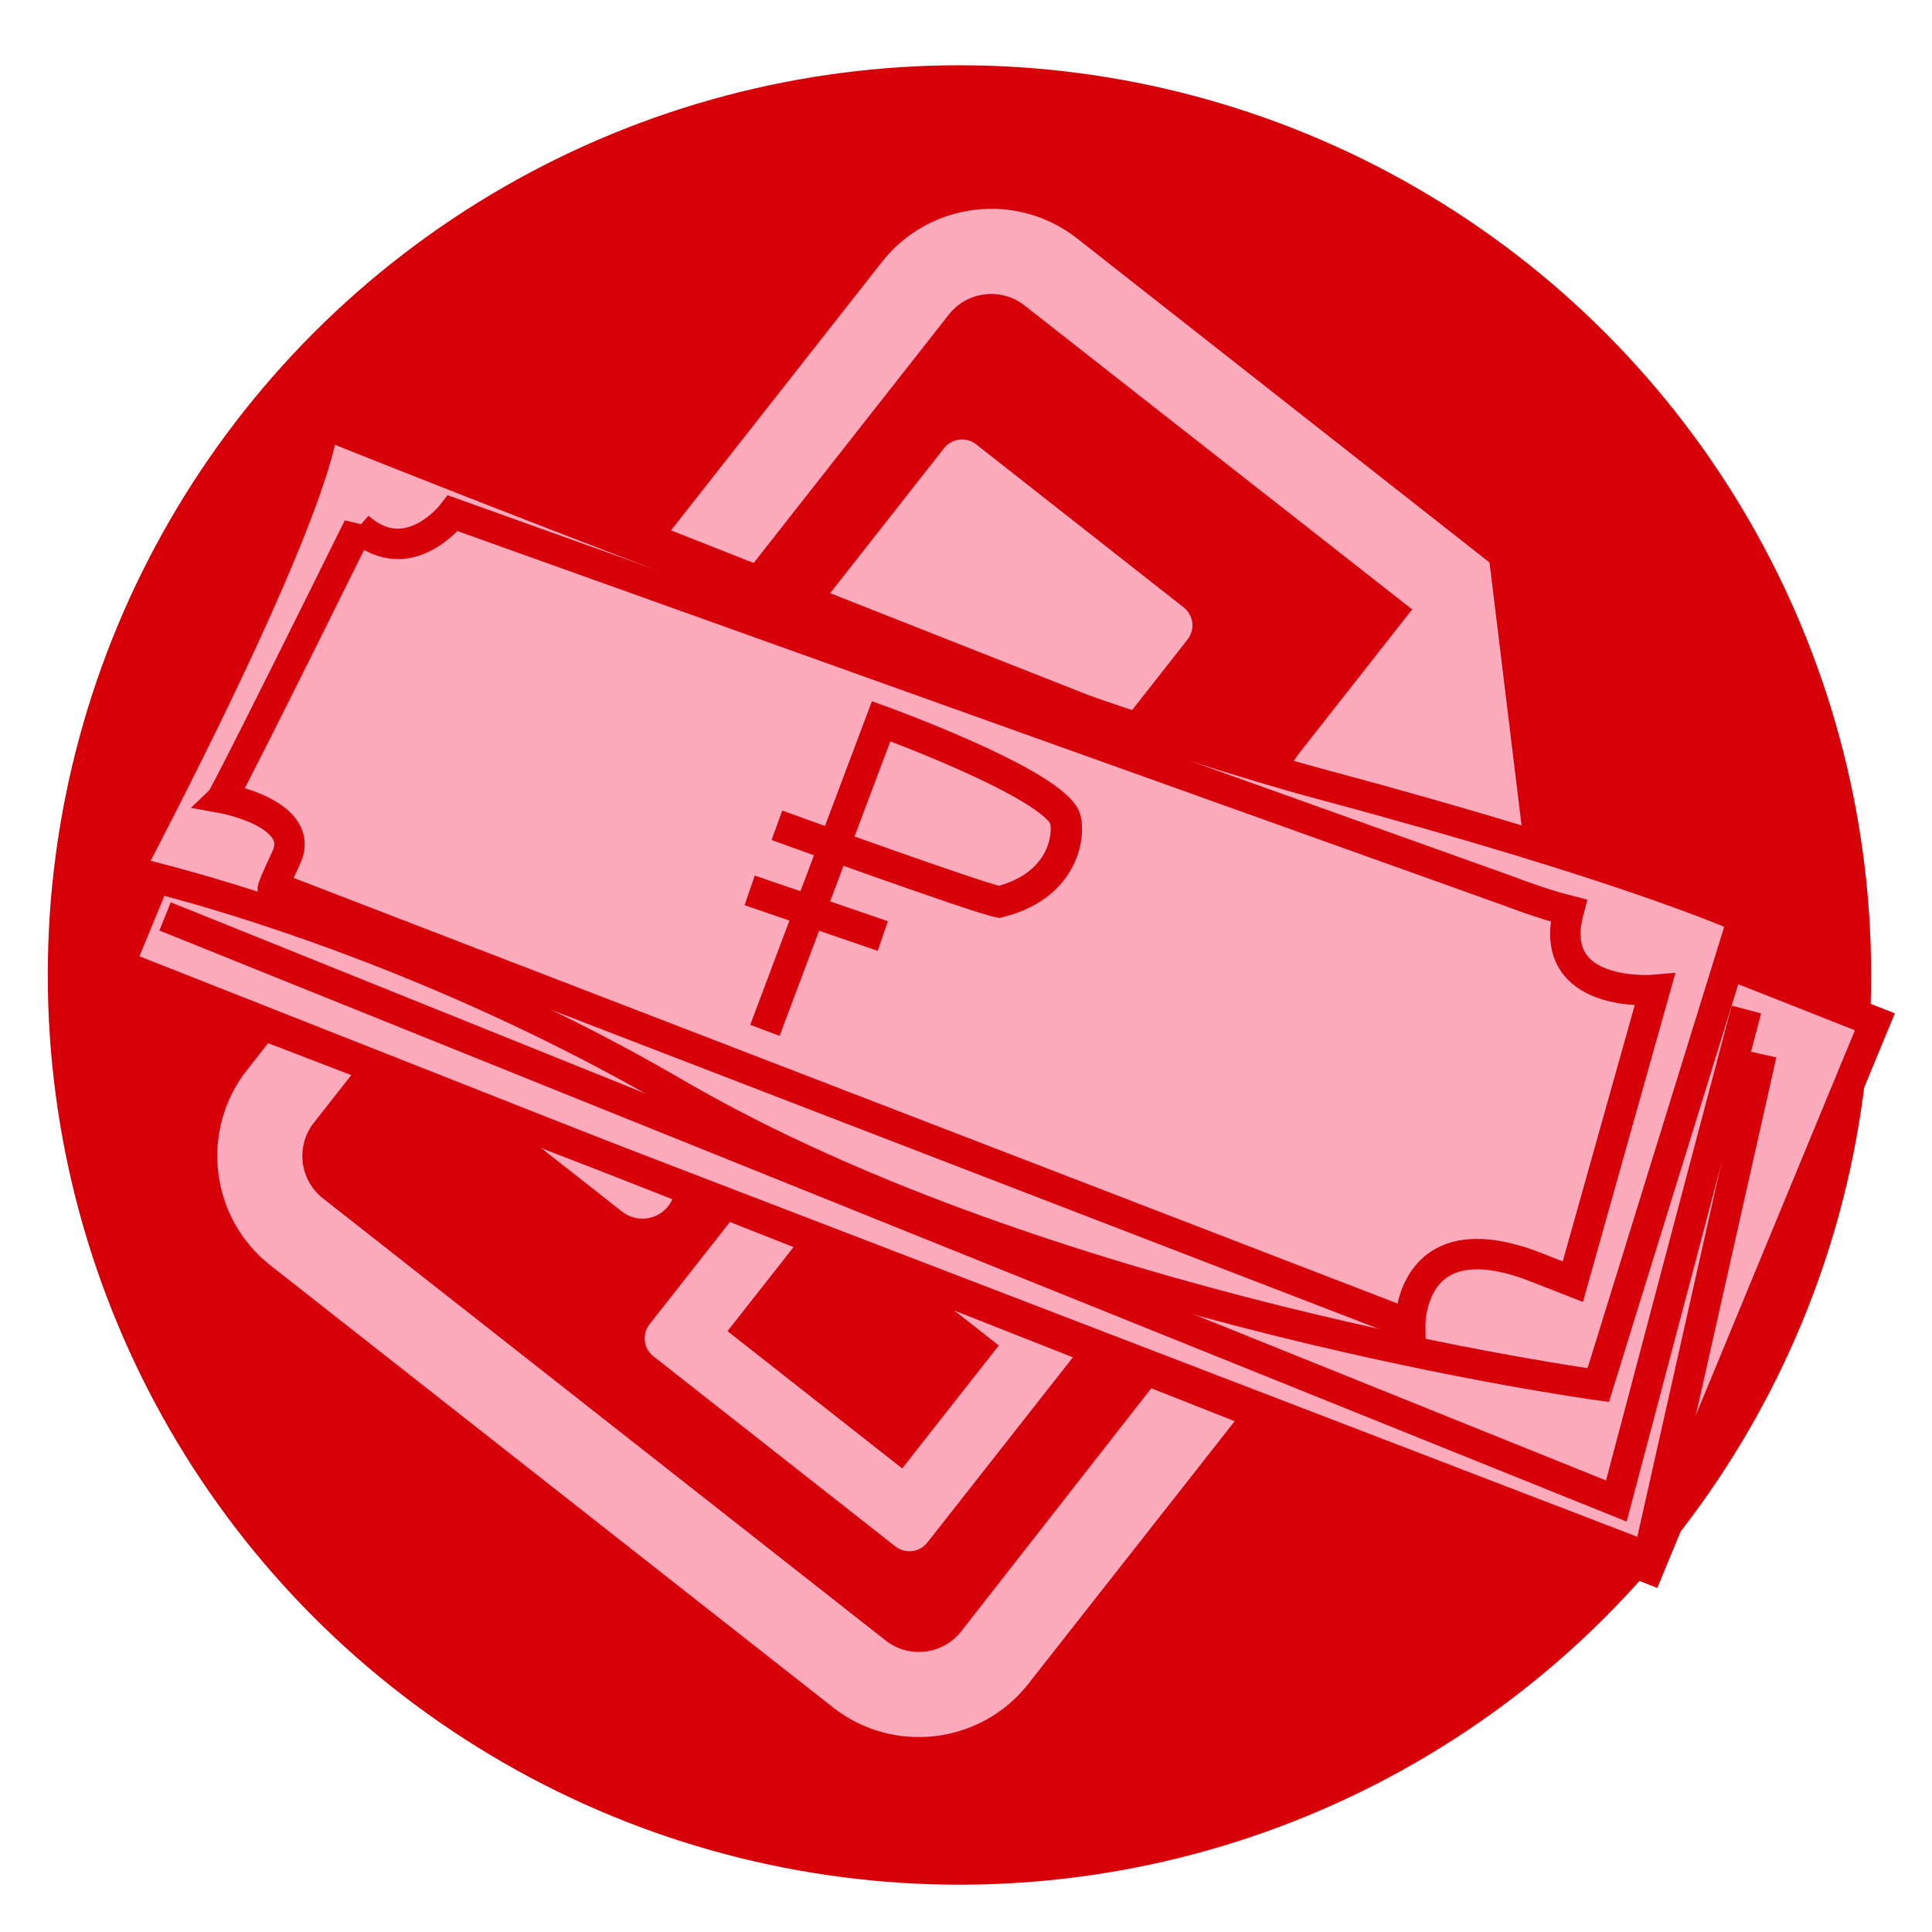 <?xml version="1.0" encoding="UTF-8" standalone="no"?>
<!-- Created with Inkscape (http://www.inkscape.org/) -->

<svg
   xmlns:dc="http://purl.org/dc/elements/1.1/"
   xmlns:cc="http://creativecommons.org/ns#"
   xmlns:rdf="http://www.w3.org/1999/02/22-rdf-syntax-ns#"
   xmlns:svg="http://www.w3.org/2000/svg"
   xmlns="http://www.w3.org/2000/svg"
   xmlns:sodipodi="http://sodipodi.sourceforge.net/DTD/sodipodi-0.dtd"
   xmlns:inkscape="http://www.inkscape.org/namespaces/inkscape"
   width="48"
   height="48"
   viewBox="0 0 12.7 12.7"
   version="1.1"
   id="svg6822"
   inkscape:version="0.92.1 r15371"
   sodipodi:docname="5.svg">
  <defs
     id="defs6816" />
  <sodipodi:namedview
     id="base"
     pagecolor="#ffffff"
     bordercolor="#666666"
     borderopacity="1.0"
     inkscape:pageopacity="0.0"
     inkscape:pageshadow="2"
     inkscape:zoom="7.919596"
     inkscape:cx="-0.53931226"
     inkscape:cy="37.596022"
     inkscape:document-units="mm"
     inkscape:current-layer="layer1"
     showgrid="false"
     inkscape:window-width="1920"
     inkscape:window-height="1015"
     inkscape:window-x="0"
     inkscape:window-y="0"
     inkscape:window-maximized="1"
     units="px" />
  <g
     inkscape:label="Layer 1"
     inkscape:groupmode="layer"
     id="layer1"
     transform="translate(0,-284.3)">
    <ellipse
       style="display:inline;opacity:1;fill:#d70009;fill-opacity:1;stroke:none;stroke-width:0.107;stroke-miterlimit:4;stroke-dasharray:none;stroke-opacity:1"
       id="path4506-3-3-6"
       cx="6.307"
       cy="290.709"
       rx="5.993"
       ry="5.98"
       inkscape:export-xdpi="306.733"
       inkscape:export-ydpi="306.733" />
    <g
       transform="matrix(0.014,0.011,-0.011,0.014,5.555,284.669)"
       id="g5411"
       style="display:inline;fill:#fdaabd;fill-opacity:1"
       inkscape:export-xdpi="306.733"
       inkscape:export-ydpi="306.733">
      <path
         inkscape:connector-curvature="0"
         d="M 302.597,0 H 108.966 C 80.66,0 57.651,23.026 57.651,51.315 v 379.509 c 0,28.289 23.009,51.316 51.315,51.316 h 264.206 c 28.273,0 51.316,-23.026 51.316,-51.316 V 121.449 Z m 70.575,450.698 H 108.966 c -10.97,0 -19.89,-8.905 -19.89,-19.874 V 51.315 c 0,-10.953 8.92,-19.858 19.89,-19.858 L 290.84,31.269 v 67.217 c 0,19.653 15.949,35.604 35.587,35.604 l 65.878,-0.189 0.727,296.925 c 0,10.967 -8.89,19.872 -19.86,19.872 z"
         id="path5395"
         style="fill:#fdaabd;fill-opacity:1" />
      <path
         inkscape:connector-curvature="0"
         d="m 232.497,91.228 c 0,-4.654 -3.774,-8.429 -8.429,-8.429 h -97.47 c -4.655,0 -8.429,3.775 -8.429,8.429 v 97.459 c 0,4.654 3.774,8.429 8.429,8.429 h 97.47 c 4.655,0 8.429,-3.774 8.429,-8.429 z"
         id="path5397"
         style="fill:#fdaabd;fill-opacity:1" />
      <path
         inkscape:connector-curvature="0"
         d="m 232.497,412.747 c 0,4.656 3.774,8.43 8.429,8.43 h 113.587 c 4.655,0 8.429,-3.773 8.429,-8.43 V 323.47 c 0,-4.655 -3.774,-8.429 -8.429,-8.429 H 240.926 c -4.655,0 -8.429,3.774 -8.429,8.429 z m 24.206,-73.498 h 82.033 v 57.723 h -82.033 z"
         id="path5399"
         style="fill:#fdaabd;fill-opacity:1" />
      <path
         inkscape:connector-curvature="0"
         d="M 344.111,216.862 H 131.629 c -6.683,0 -12.103,5.421 -12.103,12.104 0,6.683 5.421,12.104 12.103,12.104 h 212.482 c 6.683,0 12.103,-5.421 12.103,-12.104 0,-6.683 -5.421,-12.104 -12.103,-12.104 z"
         id="path5401"
         style="fill:#fdaabd;fill-opacity:1" />
      <path
         inkscape:connector-curvature="0"
         d="m 260.739,192.654 h 83.372 c 6.683,0 12.103,-5.421 12.103,-12.104 0,-6.683 -5.421,-12.104 -12.103,-12.104 h -83.372 c -6.684,0 -12.105,5.421 -12.105,12.104 0,6.683 5.421,12.104 12.105,12.104 z"
         id="path5403"
         style="fill:#fdaabd;fill-opacity:1" />
      <path
         inkscape:connector-curvature="0"
         d="M 344.111,265.277 H 131.629 c -6.683,0 -12.103,5.421 -12.103,12.104 0,6.683 5.421,12.104 12.103,12.104 h 212.482 c 6.683,0 12.103,-5.421 12.103,-12.104 0,-6.683 -5.421,-12.104 -12.103,-12.104 z"
         id="path5405"
         style="fill:#fdaabd;fill-opacity:1" />
      <path
         inkscape:connector-curvature="0"
         d="M 198.863,313.693 H 131.63 c -6.683,0 -12.103,5.421 -12.103,12.104 0,6.684 5.421,12.104 12.103,12.104 h 67.233 c 6.683,0 12.105,-5.421 12.105,-12.104 -10e-4,-6.683 -5.422,-12.104 -12.105,-12.104 z"
         id="path5407"
         style="fill:#fdaabd;fill-opacity:1" />
      <path
         inkscape:connector-curvature="0"
         d="M 198.863,362.109 H 131.63 c -6.683,0 -12.103,5.421 -12.103,12.103 0,6.683 5.421,12.104 12.103,12.104 h 67.233 c 6.683,0 12.105,-5.421 12.105,-12.104 -10e-4,-6.682 -5.422,-12.103 -12.105,-12.103 z"
         id="path5409"
         style="fill:#fdaabd;fill-opacity:1" />
    </g>
    <rect
       style="display:inline;opacity:1;fill:#fdaabd;fill-opacity:1;stroke:#d70009;stroke-width:0.2;stroke-miterlimit:4;stroke-dasharray:none;stroke-opacity:1"
       id="rect6077"
       width="10.811"
       height="3.888"
       x="111.805"
       y="266.252"
       transform="matrix(0.93,0.367,-0.382,0.924,0,0)"
       inkscape:export-xdpi="306.733"
       inkscape:export-ydpi="306.733" />
    <path
       style="display:inline;fill:#fdaabd;fill-opacity:1;fill-rule:evenodd;stroke:#d70009;stroke-width:0.2;stroke-linecap:butt;stroke-linejoin:miter;stroke-opacity:1;stroke-miterlimit:4;stroke-dasharray:none"
       d="m 0.843,290.025 c 1.315,-2.521 1.279,-2.941 1.279,-2.941 0,0 4.53,1.827 6.576,2.375 2.046,0.548 2.758,0.877 2.758,0.877 l -0.95,3.069 c 0,0 -3.617,-0.493 -6.065,-1.918 -1.866,-1.086 -3.599,-1.461 -3.599,-1.461 z"
       id="path4494-7-6-1"
       inkscape:connector-curvature="0"
       sodipodi:nodetypes="ccsccsc"
       inkscape:export-xdpi="306.733"
       inkscape:export-ydpi="306.733" />
    <path
       style="display:inline;fill:none;fill-rule:evenodd;stroke:#d70009;stroke-width:0.2;stroke-linecap:butt;stroke-linejoin:miter;stroke-opacity:1;stroke-miterlimit:4;stroke-dasharray:none"
       d="m 1.085,290.324 9.54,3.843 0.855,-3.231"
       id="path4496-5-7-8"
       inkscape:connector-curvature="0"
       sodipodi:nodetypes="ccc"
       inkscape:export-xdpi="306.733"
       inkscape:export-ydpi="306.733" />
    <path
       style="display:inline;fill:none;fill-rule:evenodd;stroke:#d70009;stroke-width:0.2;stroke-linecap:butt;stroke-linejoin:miter;stroke-opacity:1;stroke-miterlimit:4;stroke-dasharray:none"
       d="m 1.044,290.774 9.791,3.763 0.744,-3.308"
       id="path4498-3-5-7"
       inkscape:connector-curvature="0"
       sodipodi:nodetypes="ccc"
       inkscape:export-xdpi="306.733"
       inkscape:export-ydpi="306.733" />
    <path
       style="display:inline;fill:none;fill-rule:evenodd;stroke:#d70009;stroke-width:0.206;stroke-linecap:butt;stroke-linejoin:miter;stroke-miterlimit:4;stroke-dasharray:none;stroke-opacity:1;fill-opacity:1"
       d="m 5.028,291.073 0.764,-2.032 c 0,0 1.055,0.382 1.201,0.62 0.042,0.069 0.039,0.452 -0.426,0.568 -0.149,-0.029 -1.46,-0.504 -1.46,-0.504 v 0"
       id="path4500-5-3-9"
       inkscape:connector-curvature="0"
       sodipodi:nodetypes="ccsccc"
       inkscape:export-xdpi="306.733"
       inkscape:export-ydpi="306.733" />
    <path
       style="display:inline;fill:none;fill-rule:evenodd;stroke:#d70009;stroke-width:0.206;stroke-linecap:butt;stroke-linejoin:miter;stroke-miterlimit:4;stroke-dasharray:none;stroke-opacity:1;fill-opacity:1"
       d="m 4.928,290.153 0.875,0.3"
       id="path4502-6-5-2"
       inkscape:connector-curvature="0"
       sodipodi:nodetypes="cc"
       inkscape:export-xdpi="306.733"
       inkscape:export-ydpi="306.733" />
    <path
       style="display:inline;fill:none;fill-rule:evenodd;stroke:#d70009;stroke-width:0.2;stroke-linecap:butt;stroke-linejoin:miter;stroke-opacity:1;stroke-miterlimit:4;stroke-dasharray:none"
       d="m 2.356,287.765 c -0.868,1.754 -0.895,1.781 -0.895,1.781 0,0 0.557,0.101 0.42,0.393 -0.137,0.292 -0.073,0.192 -0.073,0.192 l 7.462,2.877 c 0,0 -0.009,-0.722 0.859,-0.365 l 0.21,0.082 0.539,-1.918 c 0,0 -0.722,0.064 -0.566,-0.521 -0.183,-0.046 -0.393,-0.128 -0.393,-0.128 l -6.942,-2.484 c 0,0 -0.292,0.384 -0.621,0.091 z"
       id="path6079-3"
       inkscape:connector-curvature="0"
       sodipodi:nodetypes="ccscccccccccc"
       inkscape:export-xdpi="306.733"
       inkscape:export-ydpi="306.733" />
  </g>
</svg>
